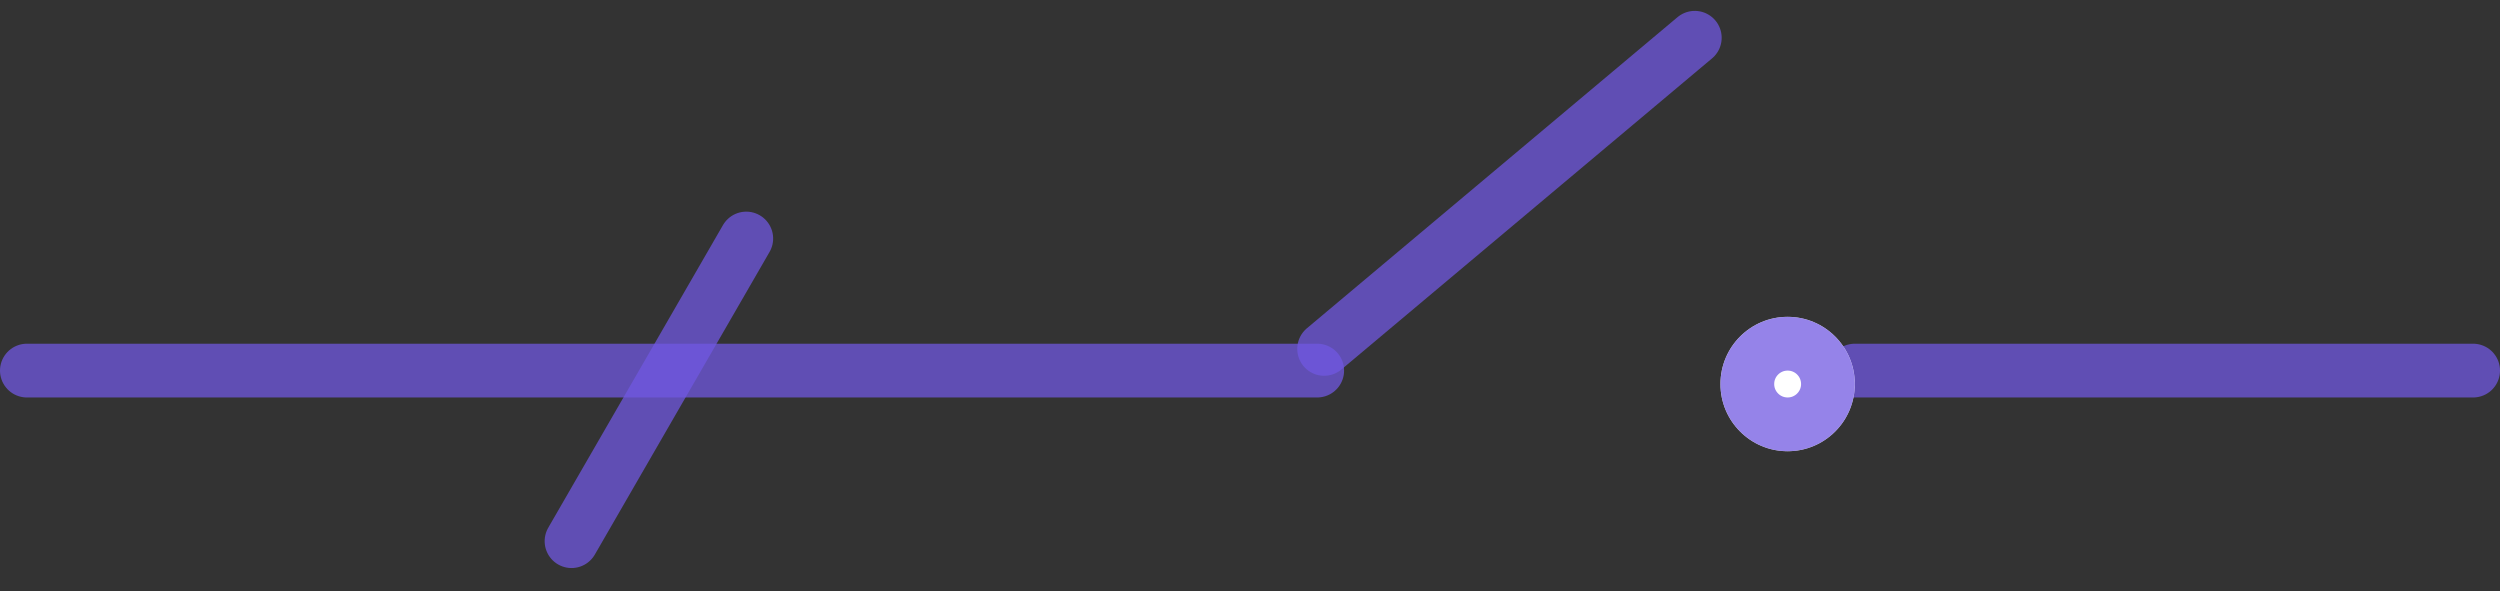 <svg width="93" height="22" viewBox="0 0 93 22" fill="none" xmlns="http://www.w3.org/2000/svg">
<rect x="0" y="0" width="93" height="22" fill="#333333" stroke="none"/>
<line x1="1" y1="-1" x2="14" y2="-1" transform="matrix(0.5 -0.866 -0.866 -0.5 19.895 20.497)" stroke="#7158E2" stroke-opacity="0.74" stroke-width="2" stroke-linecap="round" stroke-linejoin="round"/>
<line x1="1" y1="-1" x2="49" y2="-1" transform="matrix(-1 0 0 1 50 14.786)" stroke="#7158E2" stroke-opacity="0.74" stroke-width="2" stroke-linecap="round" stroke-linejoin="round"/>
<line x1="1" y1="-1" x2="19" y2="-1" transform="matrix(0.766 -0.643 -0.643 -0.766 47.849 12.856)" stroke="#7158E2" stroke-opacity="0.74" stroke-width="2" stroke-linecap="round" stroke-linejoin="round"/>
<line x1="1" y1="-1" x2="24" y2="-1" transform="matrix(-1 0 0 1 93 14.786)" stroke="#7158E2" stroke-opacity="0.74" stroke-width="2" stroke-linecap="round" stroke-linejoin="round"/>
<circle r="2.5" transform="matrix(-1 0 0 1 66.5 14.286)" fill="white"/>
<circle r="1.5" transform="matrix(-1 0 0 1 66.5 14.286)" stroke="#7158E2" stroke-opacity="0.74" stroke-width="2"/>
</svg>
